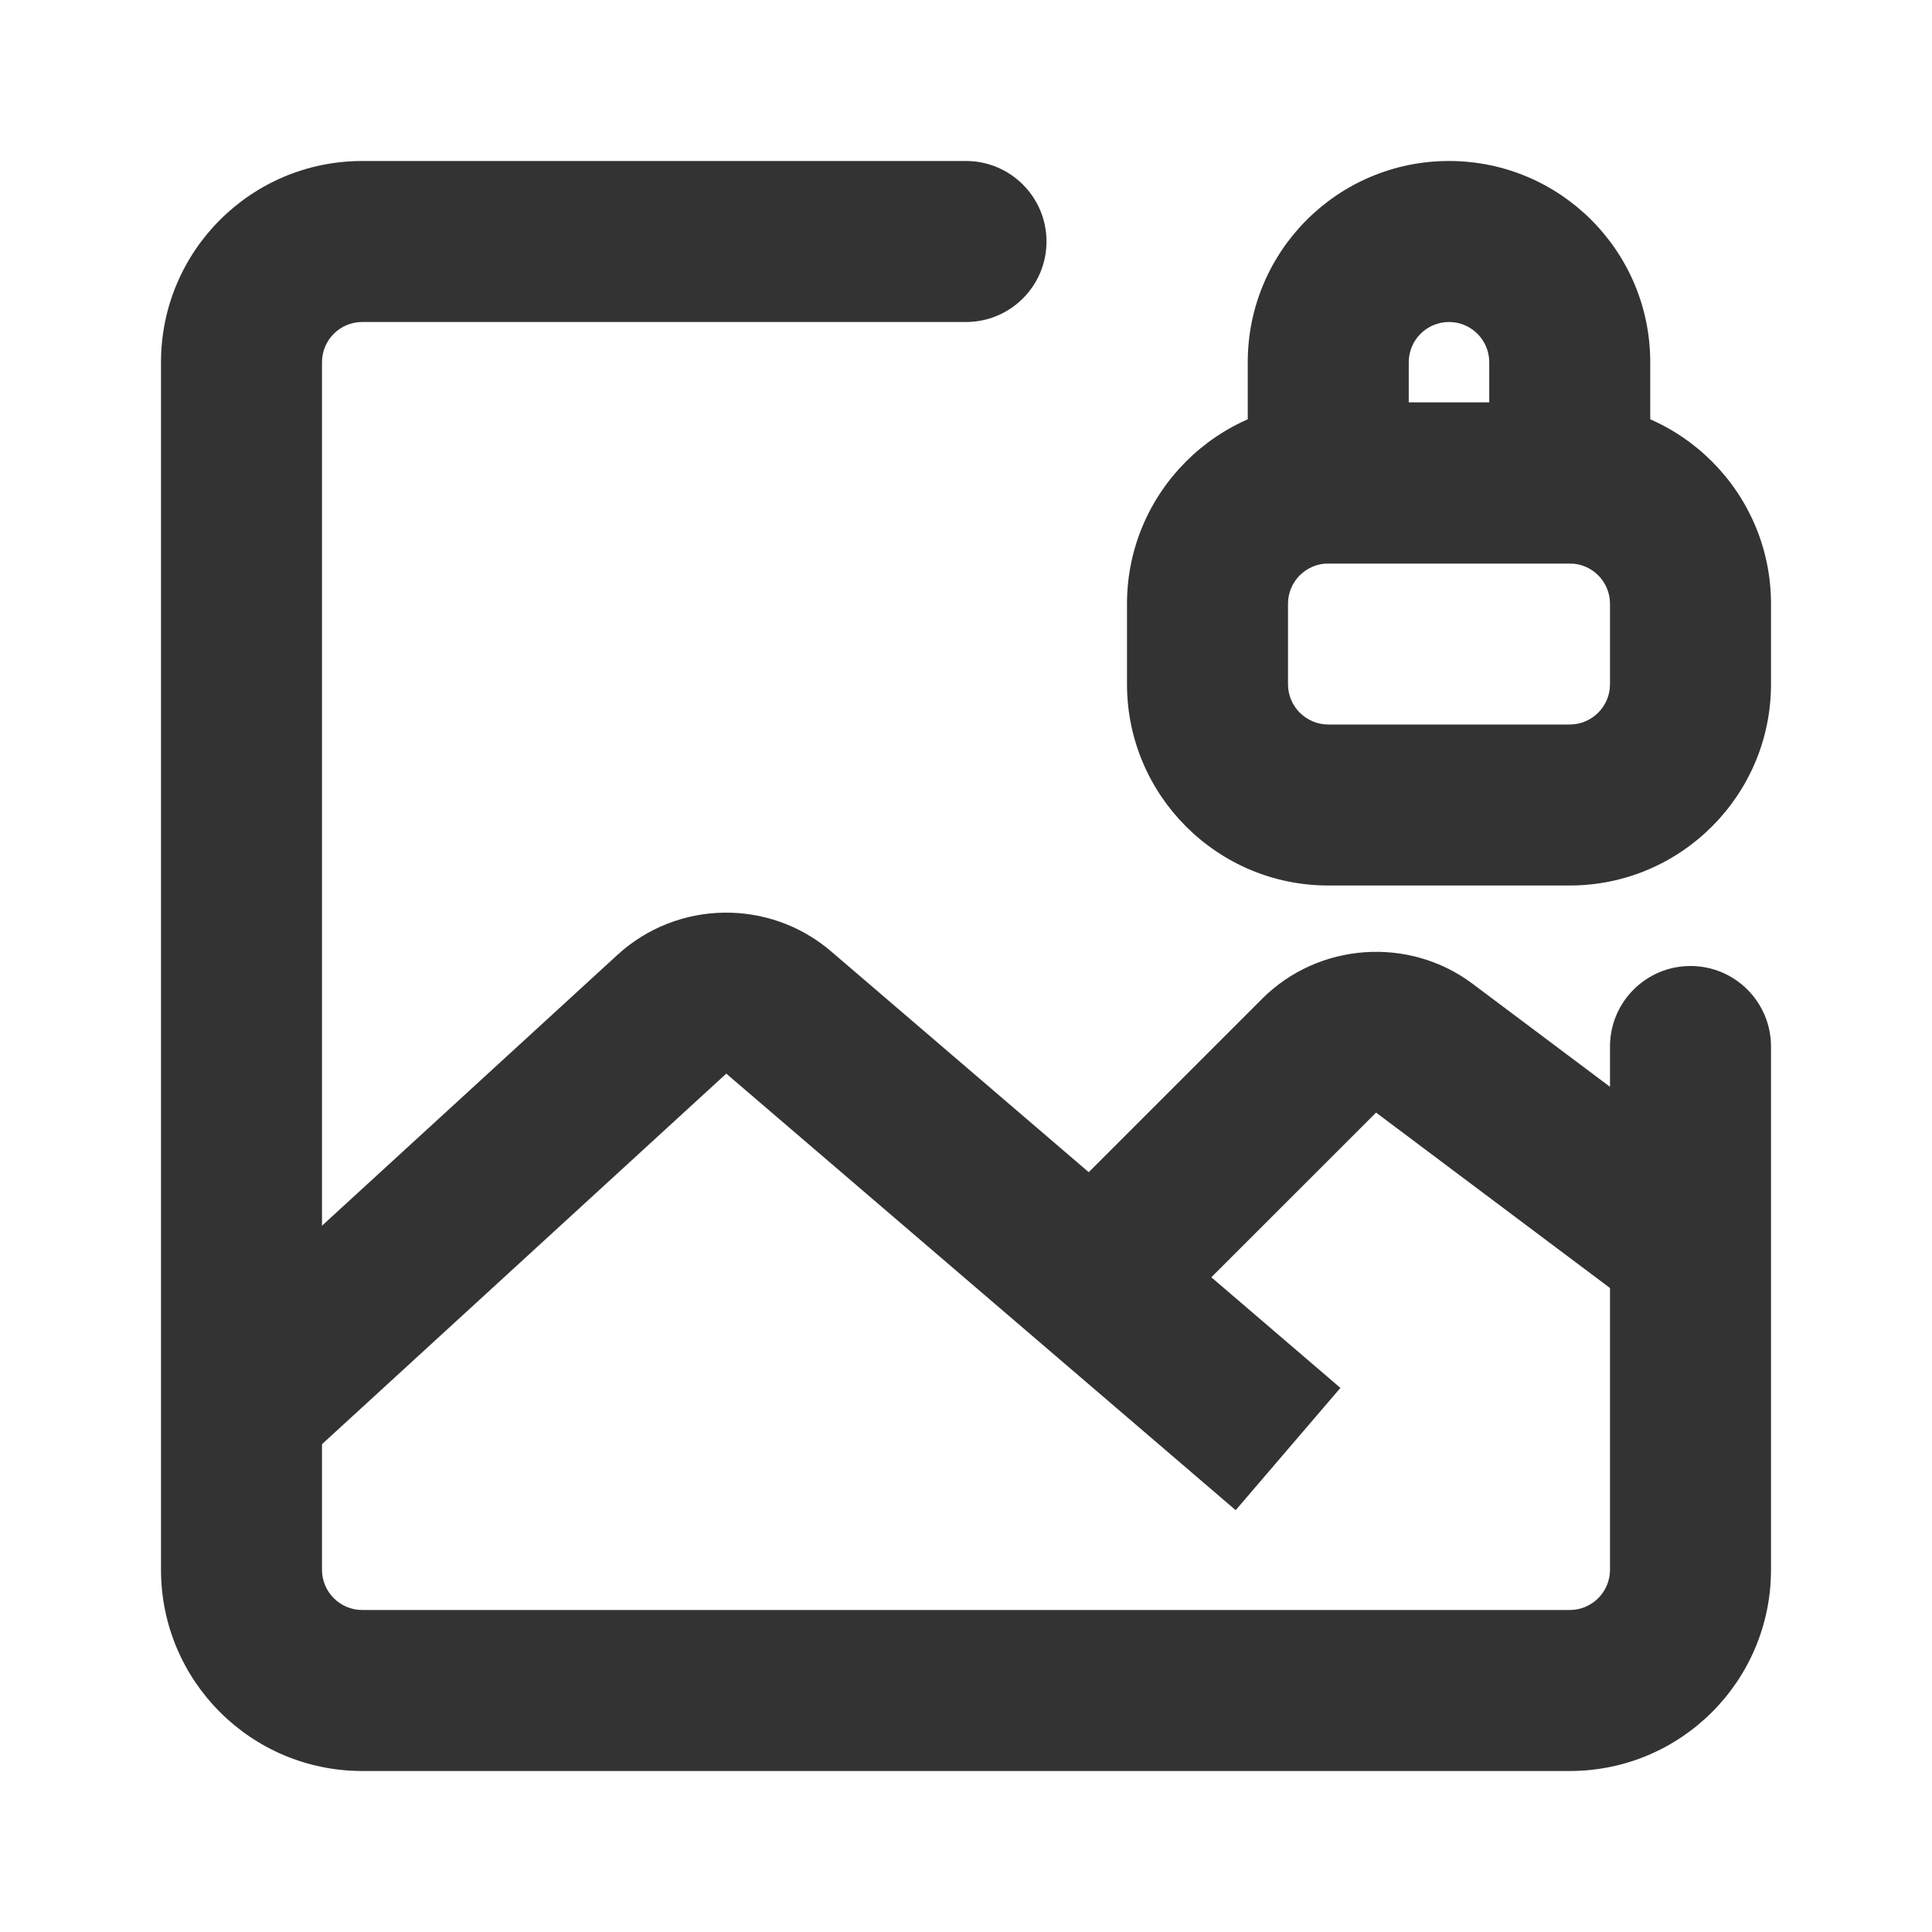 <?xml version="1.0" encoding="iso-8859-1"?>
<svg version="1.1" id="&#x56FE;&#x5C42;_1" xmlns="http://www.w3.org/2000/svg" xmlns:xlink="http://www.w3.org/1999/xlink" x="0px"
	 y="0px" viewBox="0 0 24 24" style="enable-background:new 0 0 24 24;" xml:space="preserve">
<path style="fill:#333333;" d="M22,13c0-0.552-0.448-1-1-1s-1,0.448-1,1H22z M12,4c0.552,0,1-0.448,1-1s-0.448-1-1-1V4z M19.5,20
	h-15v2h15V20z M4,19.5v-15H2v15H4z M20,13v6.5h2V13H20z M4.5,4H12V2H4.5V4z M4.5,20C4.224,20,4,19.776,4,19.5H2
	C2,20.881,3.119,22,4.5,22V20z M19.5,22c1.381,0,2.5-1.119,2.5-2.5h-2c0,0.276-0.224,0.5-0.5,0.5V22z M4,4.5C4,4.224,4.224,4,4.5,4
	V2C3.119,2,2,3.119,2,4.5H4z"/>
<path style="fill:#333333;" d="M15.35,18.76l-6.328-5.423l-5.346,4.9l-1.352-1.475l5.347-4.901c0.745-0.682,1.886-0.7,2.653-0.043
	l6.327,5.423L15.35,18.76z"/>
<path style="fill:#333333;" d="M20.4,16.3l-3.306-2.479l-2.388,2.387l-1.414-1.414l2.387-2.387c0.7-0.7,1.824-0.779,2.614-0.186
	L21.6,14.7L20.4,16.3z"/>
<path style="fill:#333333;" d="M19.5,11h-3C15.121,11,14,9.878,14,8.5v-1C14,6.122,15.121,5,16.5,5h3C20.879,5,22,6.122,22,7.5v1
	C22,9.878,20.879,11,19.5,11z M16.5,7C16.225,7,16,7.224,16,7.5v1C16,8.776,16.225,9,16.5,9h3C19.775,9,20,8.776,20,8.5v-1
	C20,7.224,19.775,7,19.5,7H16.5z"/>
<path style="fill:none;" d="M18,3c0.828,0,1.5,0.672,1.5,1.5V6h-3V4.5C16.5,3.672,17.172,3,18,3z"/>
<path style="fill:#333333;" d="M19.5,6v1c0.552,0,1-0.448,1-1H19.5z M16.5,6h-1c0,0.552,0.448,1,1,1V6z M18.5,4.5V6h2V4.5H18.5z
	 M19.5,5h-3v2h3V5z M17.5,6V4.5h-2V6H17.5z M17.5,4.5C17.5,4.224,17.724,4,18,4V2c-1.381,0-2.5,1.119-2.5,2.5H17.5z M20.5,4.5
	C20.5,3.119,19.381,2,18,2v2c0.276,0,0.5,0.224,0.5,0.5H20.5z"/>
</svg>






